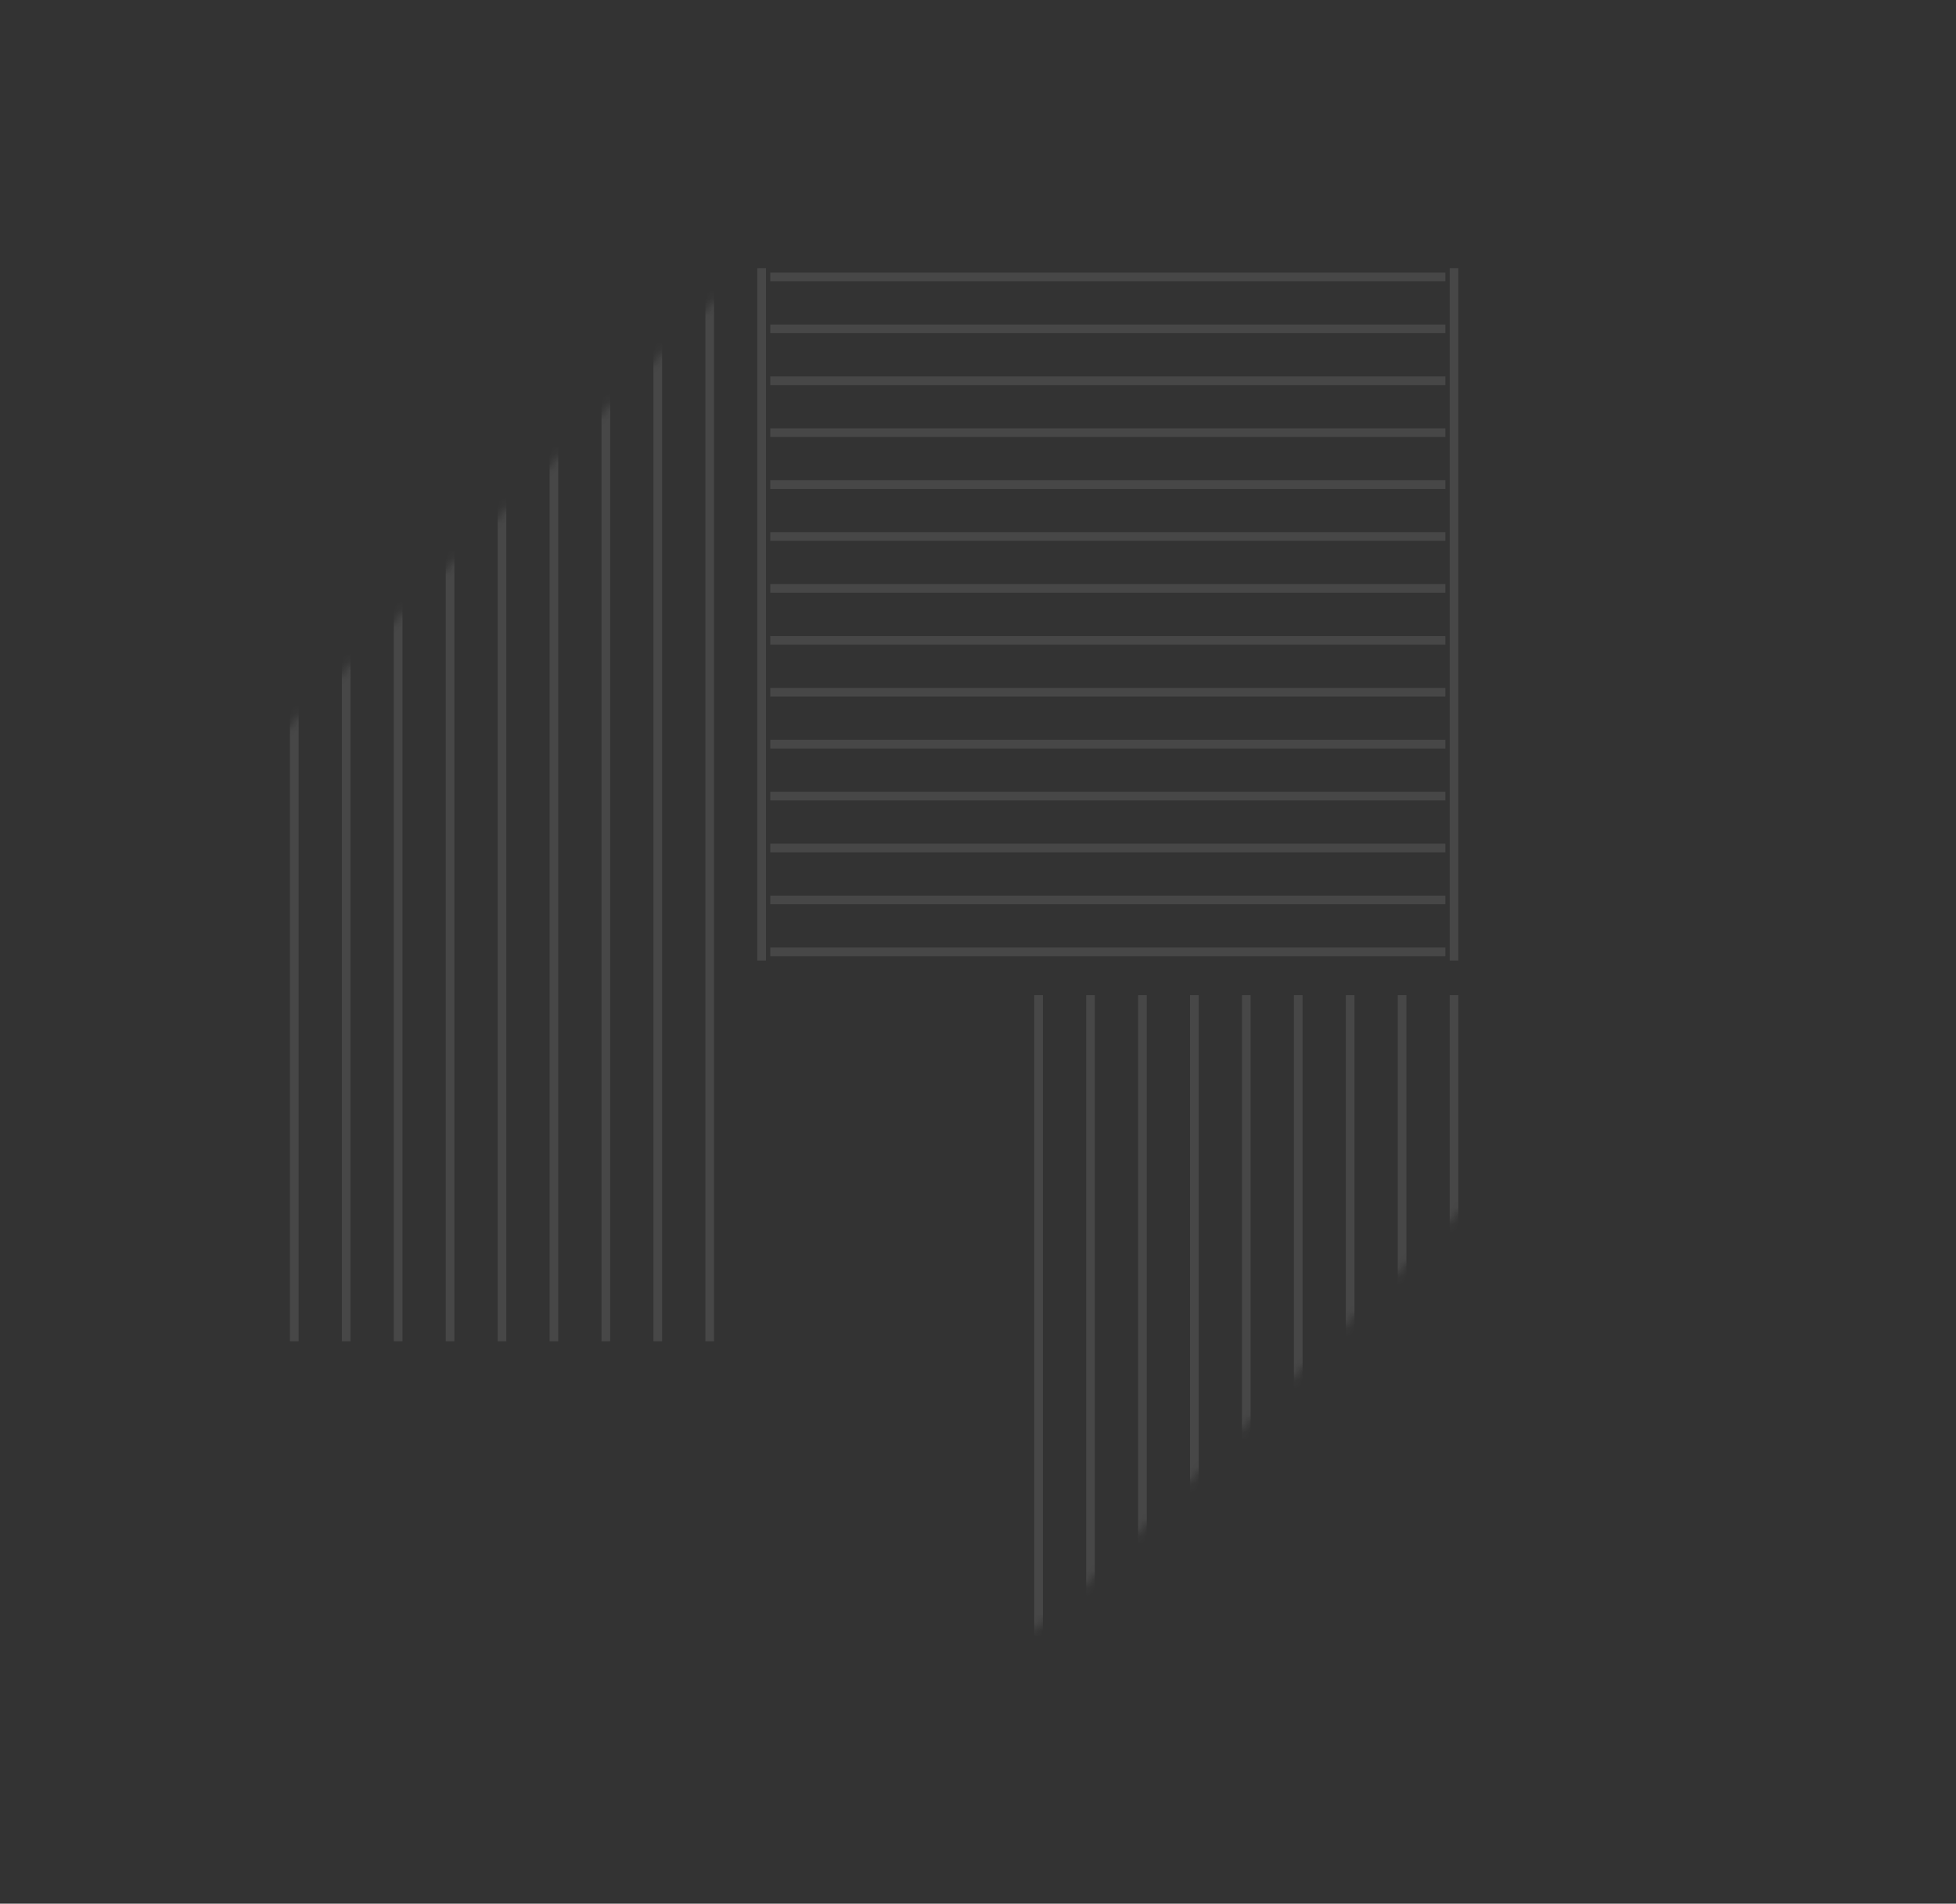 <svg width="226" height="220" viewBox="0 0 226 220" fill="none" xmlns="http://www.w3.org/2000/svg">
<rect x="0" y="0" width="226" height="220" fill="#333333" stroke="none"/>
<mask id="mask0_287_108" style="mask-type:alpha" maskUnits="userSpaceOnUse" x="14" y="8" width="191" height="191">
<rect x="-7" y="124.323" width="193.73" height="135.268" rx="51" transform="rotate(-45 -7 124.323)" fill="#D9D9D9"/>
</mask>
<g mask="url(#mask0_287_108)">
<path d="M89 32H167M167 38H89M89 44H167M167 50H89M89 56H167M167 62H89M89 68H167M167 74H89M89 80H167M167 86H89M89 92H167M167 98H89M89 104H167M167 110H89" stroke="white" stroke-opacity="0.1"/>
<path d="M168 31V111M88 111V31" stroke="white" stroke-opacity="0.1"/>
<path d="M168 115V189M162 189V115M156 115V189M150 189V115M144 115V189M138 189V115M132 115V189M126 189V115M120 115V189" stroke="white" stroke-opacity="0.1"/>
<path d="M82 31V155M76 155V31M70 31V155M64 155V31M58 31V155M52 155V31M46 31V155M40 155V31M34 31V155" stroke="white" stroke-opacity="0.1"/>
</g>
</svg>
